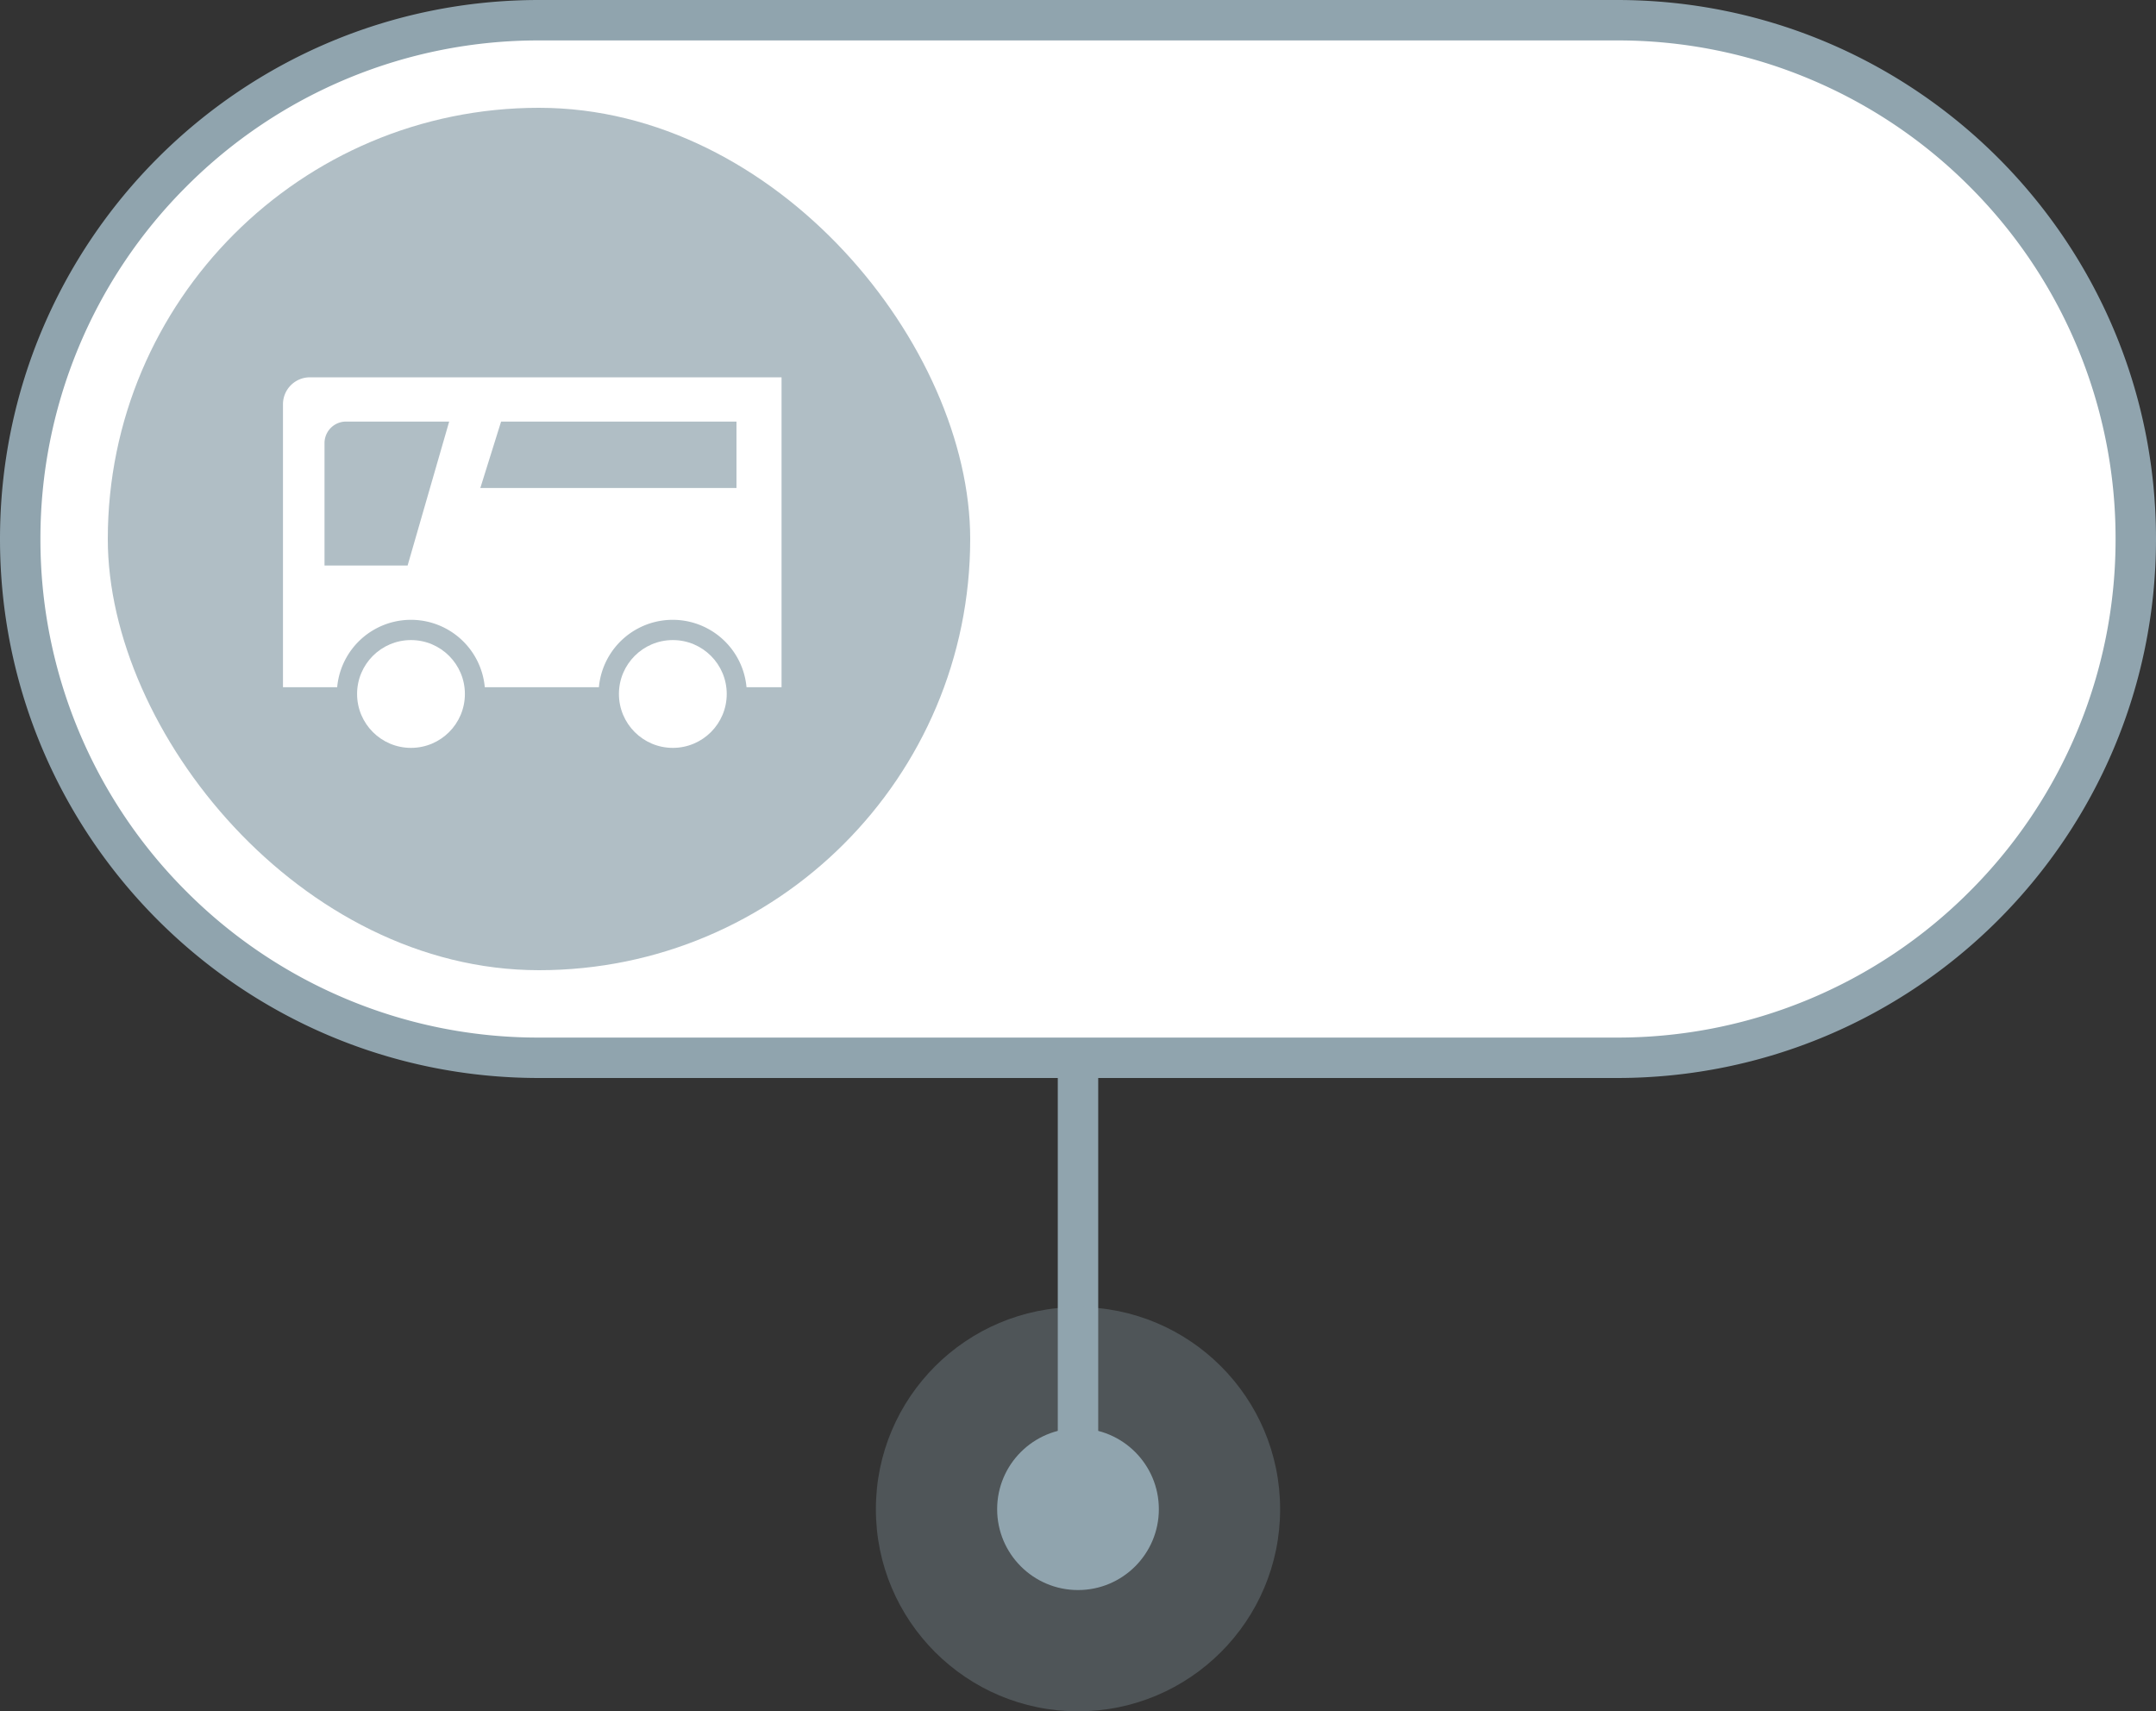 <svg xmlns="http://www.w3.org/2000/svg" width="160" height="127" viewBox="0 0 160 127">
    <rect x="0" y="0" width="160" height="127" fill="#333333" stroke="none"/>
    <g data-name="합치기 511" style="fill:#fff">
        <path d="M-7726 2936.5h-80a38.259 38.259 0 0 1-14.985-3.025 38.373 38.373 0 0 1-12.239-8.251 38.375 38.375 0 0 1-8.251-12.239A38.254 38.254 0 0 1-7844.5 2898a38.375 38.375 0 0 1 11.276-27.224 38.373 38.373 0 0 1 12.239-8.251A38.259 38.259 0 0 1-7806 2859.5h80c5.198 0 10.24 1.018 14.985 3.025a38.373 38.373 0 0 1 12.239 8.251 38.375 38.375 0 0 1 8.251 12.239A38.254 38.254 0 0 1-7687.5 2898a38.375 38.375 0 0 1-11.276 27.224 38.373 38.373 0 0 1-12.239 8.251A38.259 38.259 0 0 1-7726 2936.5z" style="stroke:none" transform="translate(7846 -2858)"/>
        <path d="M-7806 2861a36.875 36.875 0 0 0-26.163 10.837A36.887 36.887 0 0 0-7843 2898a36.887 36.887 0 0 0 10.837 26.163 36.875 36.875 0 0 0 11.762 7.93A36.762 36.762 0 0 0-7806 2935h80a36.875 36.875 0 0 0 26.163-10.837A36.887 36.887 0 0 0-7689 2898a36.887 36.887 0 0 0-10.837-26.163 36.875 36.875 0 0 0-11.762-7.93A36.762 36.762 0 0 0-7726 2861h-80m0-3h80c22.091 0 40 17.909 40 40s-17.909 40-40 40h-80c-22.091 0-40-17.909-40-40s17.909-40 40-40z" style="fill:#90a4ae;stroke:none" transform="translate(7846 -2858)"/>
    </g>
    <g data-name="그룹 20052" transform="translate(-538 -561.982)">
        <rect data-name="사각형 21988" width="64" height="64" rx="32" transform="translate(546 569.982)" style="fill:#b0bec5"/>
        <g data-name="그룹 20185" transform="translate(558.868 582.851)">
            <path data-name="빼기 111" d="M23.447 23h-8.47a5.5 5.5 0 0 0-10.955 0H0V2a2 2 0 0 1 2-2h35v23h-2.6a5.5 5.5 0 0 0-10.955 0zM4.625 3.285a1.6 1.6 0 0 0-1.542 1.643v9.036H9.25l3.084-10.679zm11.562 0-1.541 4.928h19.009V3.285z" transform="translate(.132 7.132)" style="fill:#fff"/>
            <circle data-name="타원 2795" cx="4" cy="4" r="4" transform="translate(5.632 26.632)" style="fill:#fff"/>
            <circle data-name="타원 2871" cx="4" cy="4" r="4" transform="translate(25.064 26.632)" style="fill:#fff"/>
        </g>
    </g>
    <g data-name="그룹 23330" transform="translate(-345 -390)">
        <path data-name="사각형 22156" transform="translate(423.5 470)" style="fill:#90a4ae" d="M0 0h3v30H0z"/>
        <circle data-name="타원 2901" cx="15" cy="15" r="15" transform="translate(410 487)" style="opacity:.3;fill:#90a4ae"/>
        <circle data-name="타원 2903" cx="6" cy="6" r="6" transform="translate(419 496)" style="fill:#90a4ae"/>
    </g>
</svg>
